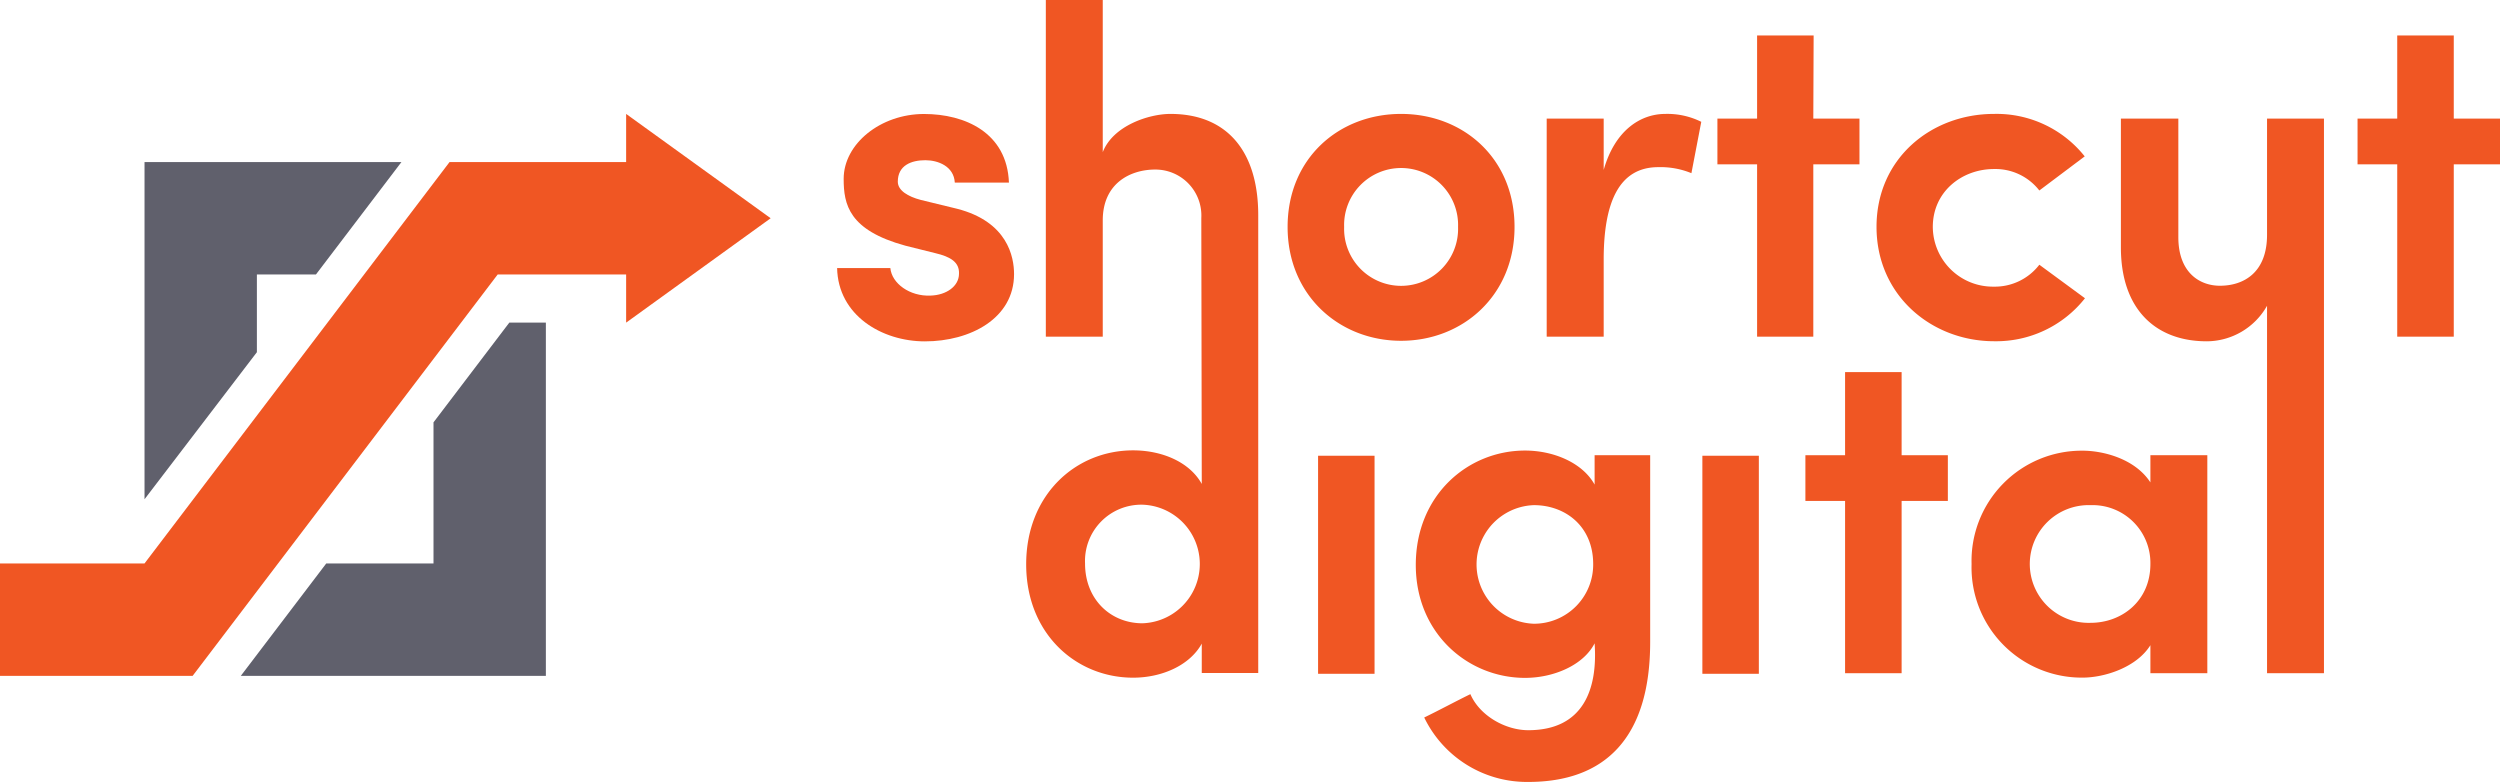 <svg xmlns="http://www.w3.org/2000/svg" viewBox="0 0 385.58 120.61"><title>sd_header_logo</title><g id="Layer_2" data-name="Layer 2"><g id="Layer_1-2" data-name="Layer 1"><polygon points="61.91 25 48.73 42.33 39.62 42.33 39.62 54.32 22.29 77 22.29 25 61.91 25" style="fill:#60606c"/><polygon points="84.19 49.76 84.19 104.24 37.14 104.24 50.32 86.9 66.86 86.9 66.86 65.14 78.55 49.76 84.19 49.76" style="fill:#60606c"/><polygon points="69.33 25 96.57 25 96.57 17.57 118.86 33.66 96.57 49.76 96.57 42.33 76.76 42.33 29.71 104.24 0 104.24 0 86.9 22.29 86.9 69.33 25" style="fill:#f05623"/><path d="M130.12,27.58c0-5.4,5.69-10,12.39-10,6.33,0,12.81,2.88,13.1,10.58h-8.35c-.14-2.52-2.59-3.45-4.54-3.45-2.16,0-4.25.79-4.25,3.31,0,1.37,1.59,2.3,3.53,2.81l5.62,1.37c7.78,2,8.78,7.41,8.78,10.08,0,6.84-6.76,10.37-13.75,10.37-6.62,0-13.39-4-13.54-11.31h8.21c.22,2.38,3,4.39,6.19,4.25,2.45-.07,4.4-1.44,4.4-3.38.07-1.73-1.23-2.6-3.67-3.17l-4.61-1.15C130.91,35.5,130.12,31.54,130.12,27.58Z" style="fill:#f05623"/><path d="M198.59,35c0-10.59,7.92-17.43,17.5-17.43s17.5,6.84,17.5,17.43-8,17.56-17.5,17.56S198.59,45.58,198.59,35Zm26.29,0a8.79,8.79,0,1,0-17.57,0,8.79,8.79,0,1,0,17.57,0Z" style="fill:#f05623"/><path d="M247.34,51.92h-8.79V18.29h8.79v7.92c1.73-6.12,5.69-8.64,9.5-8.64a11.73,11.73,0,0,1,5.55,1.22l-1.52,7.92a12.52,12.52,0,0,0-5.11-.93c-6,0-8.42,5.33-8.42,14.26Z" style="fill:#f05623"/><path d="M279.67,18.29h7.12v7.06h-7.12V51.92H271V25.35h-6.12V18.29H271V5.47h8.72Z" style="fill:#f05623"/><path d="M307.53,17.57a17.37,17.37,0,0,1,14,6.55l-7,5.26a8.58,8.58,0,0,0-7-3.31c-4.9,0-9.43,3.45-9.43,8.93a9.27,9.27,0,0,0,9.43,9.21,8.64,8.64,0,0,0,7-3.38L321.57,46a17.45,17.45,0,0,1-14,6.63c-9.65,0-18.15-7.06-18.15-17.64S297.88,17.57,307.53,17.57Z" style="fill:#f05623"/><path d="M378.45,18.29h7.13v7.06h-7.13V51.92h-8.72V25.35h-6.12V18.29h6.12V5.47h8.72Z" style="fill:#f05623"/><path d="M180.52,17.57c-3.31,0-8.85,1.8-10.44,5.9V0H161.3V51.92h8.78V34c0-5.84,4.39-7.85,8.07-7.85a7.09,7.09,0,0,1,7.13,7.49l.07,41c-1.87-3.38-6.12-5.18-10.59-5.18-8.85,0-16.49,6.84-16.49,17.57s7.71,17.49,16.49,17.49c4.4,0,8.72-1.87,10.59-5.25v4.53h8.71V33.19C194.06,23.33,189.24,17.57,180.52,17.57ZM176.2,96.13c-4.89,0-8.85-3.67-8.85-9.22a8.68,8.68,0,0,1,8.85-9.07,9.15,9.15,0,0,1,0,18.29Z" style="fill:#f05623"/><path d="M212,103.92h-8.71V70.29H212Z" style="fill:#f05623"/><path d="M235.71,112.62c8.5,0,10.73-6.34,10.23-13.4-1.73,3.39-6.34,5.33-10.73,5.33-8.79,0-16.85-6.84-16.85-17.42,0-10.8,8.06-17.64,16.85-17.64,4.39,0,8.86,1.87,10.73,5.25V70.21h8.57V99c0,15-7.13,21.6-18.8,21.6a17.59,17.59,0,0,1-16.05-9.94c1.94-.93,5.18-2.66,7.12-3.6C228.22,110.39,232.18,112.62,235.71,112.62Zm.87-34.71a9.15,9.15,0,0,0,0,18.29A9.12,9.12,0,0,0,245.72,87C245.72,81.15,241.4,77.91,236.58,77.91Z" style="fill:#f05623"/><path d="M271.27,103.92h-8.71V70.29h8.71Z" style="fill:#f05623"/><path d="M293.29,70.21h7.13v7.05h-7.13v26.57h-8.72V77.26h-6.12V70.21h6.12V57.39h8.72Z" style="fill:#f05623"/><path d="M331.66,99.51c-2.16,3.46-7.13,5-10.44,5A17,17,0,0,1,304.08,87a17,17,0,0,1,17.14-17.49c3,0,8,1.15,10.44,4.89V70.21h8.78v33.62h-8.78Zm-9.22-3.45c4.75,0,9.22-3.32,9.22-9.08a8.92,8.92,0,0,0-9.22-9.07,9.08,9.08,0,1,0,0,18.15Z" style="fill:#f05623"/><path d="M349.65,18.29V36.22c0,5.83-3.6,7.85-7.27,7.85-3.1,0-6.41-2-6.41-7.49V18.29h-8.86V38.16c0,9.51,5.33,14.48,13.25,14.48a10.73,10.73,0,0,0,9.29-5.48v56.67h8.78V18.29Z" style="fill:#f05623"/></g></g></svg>